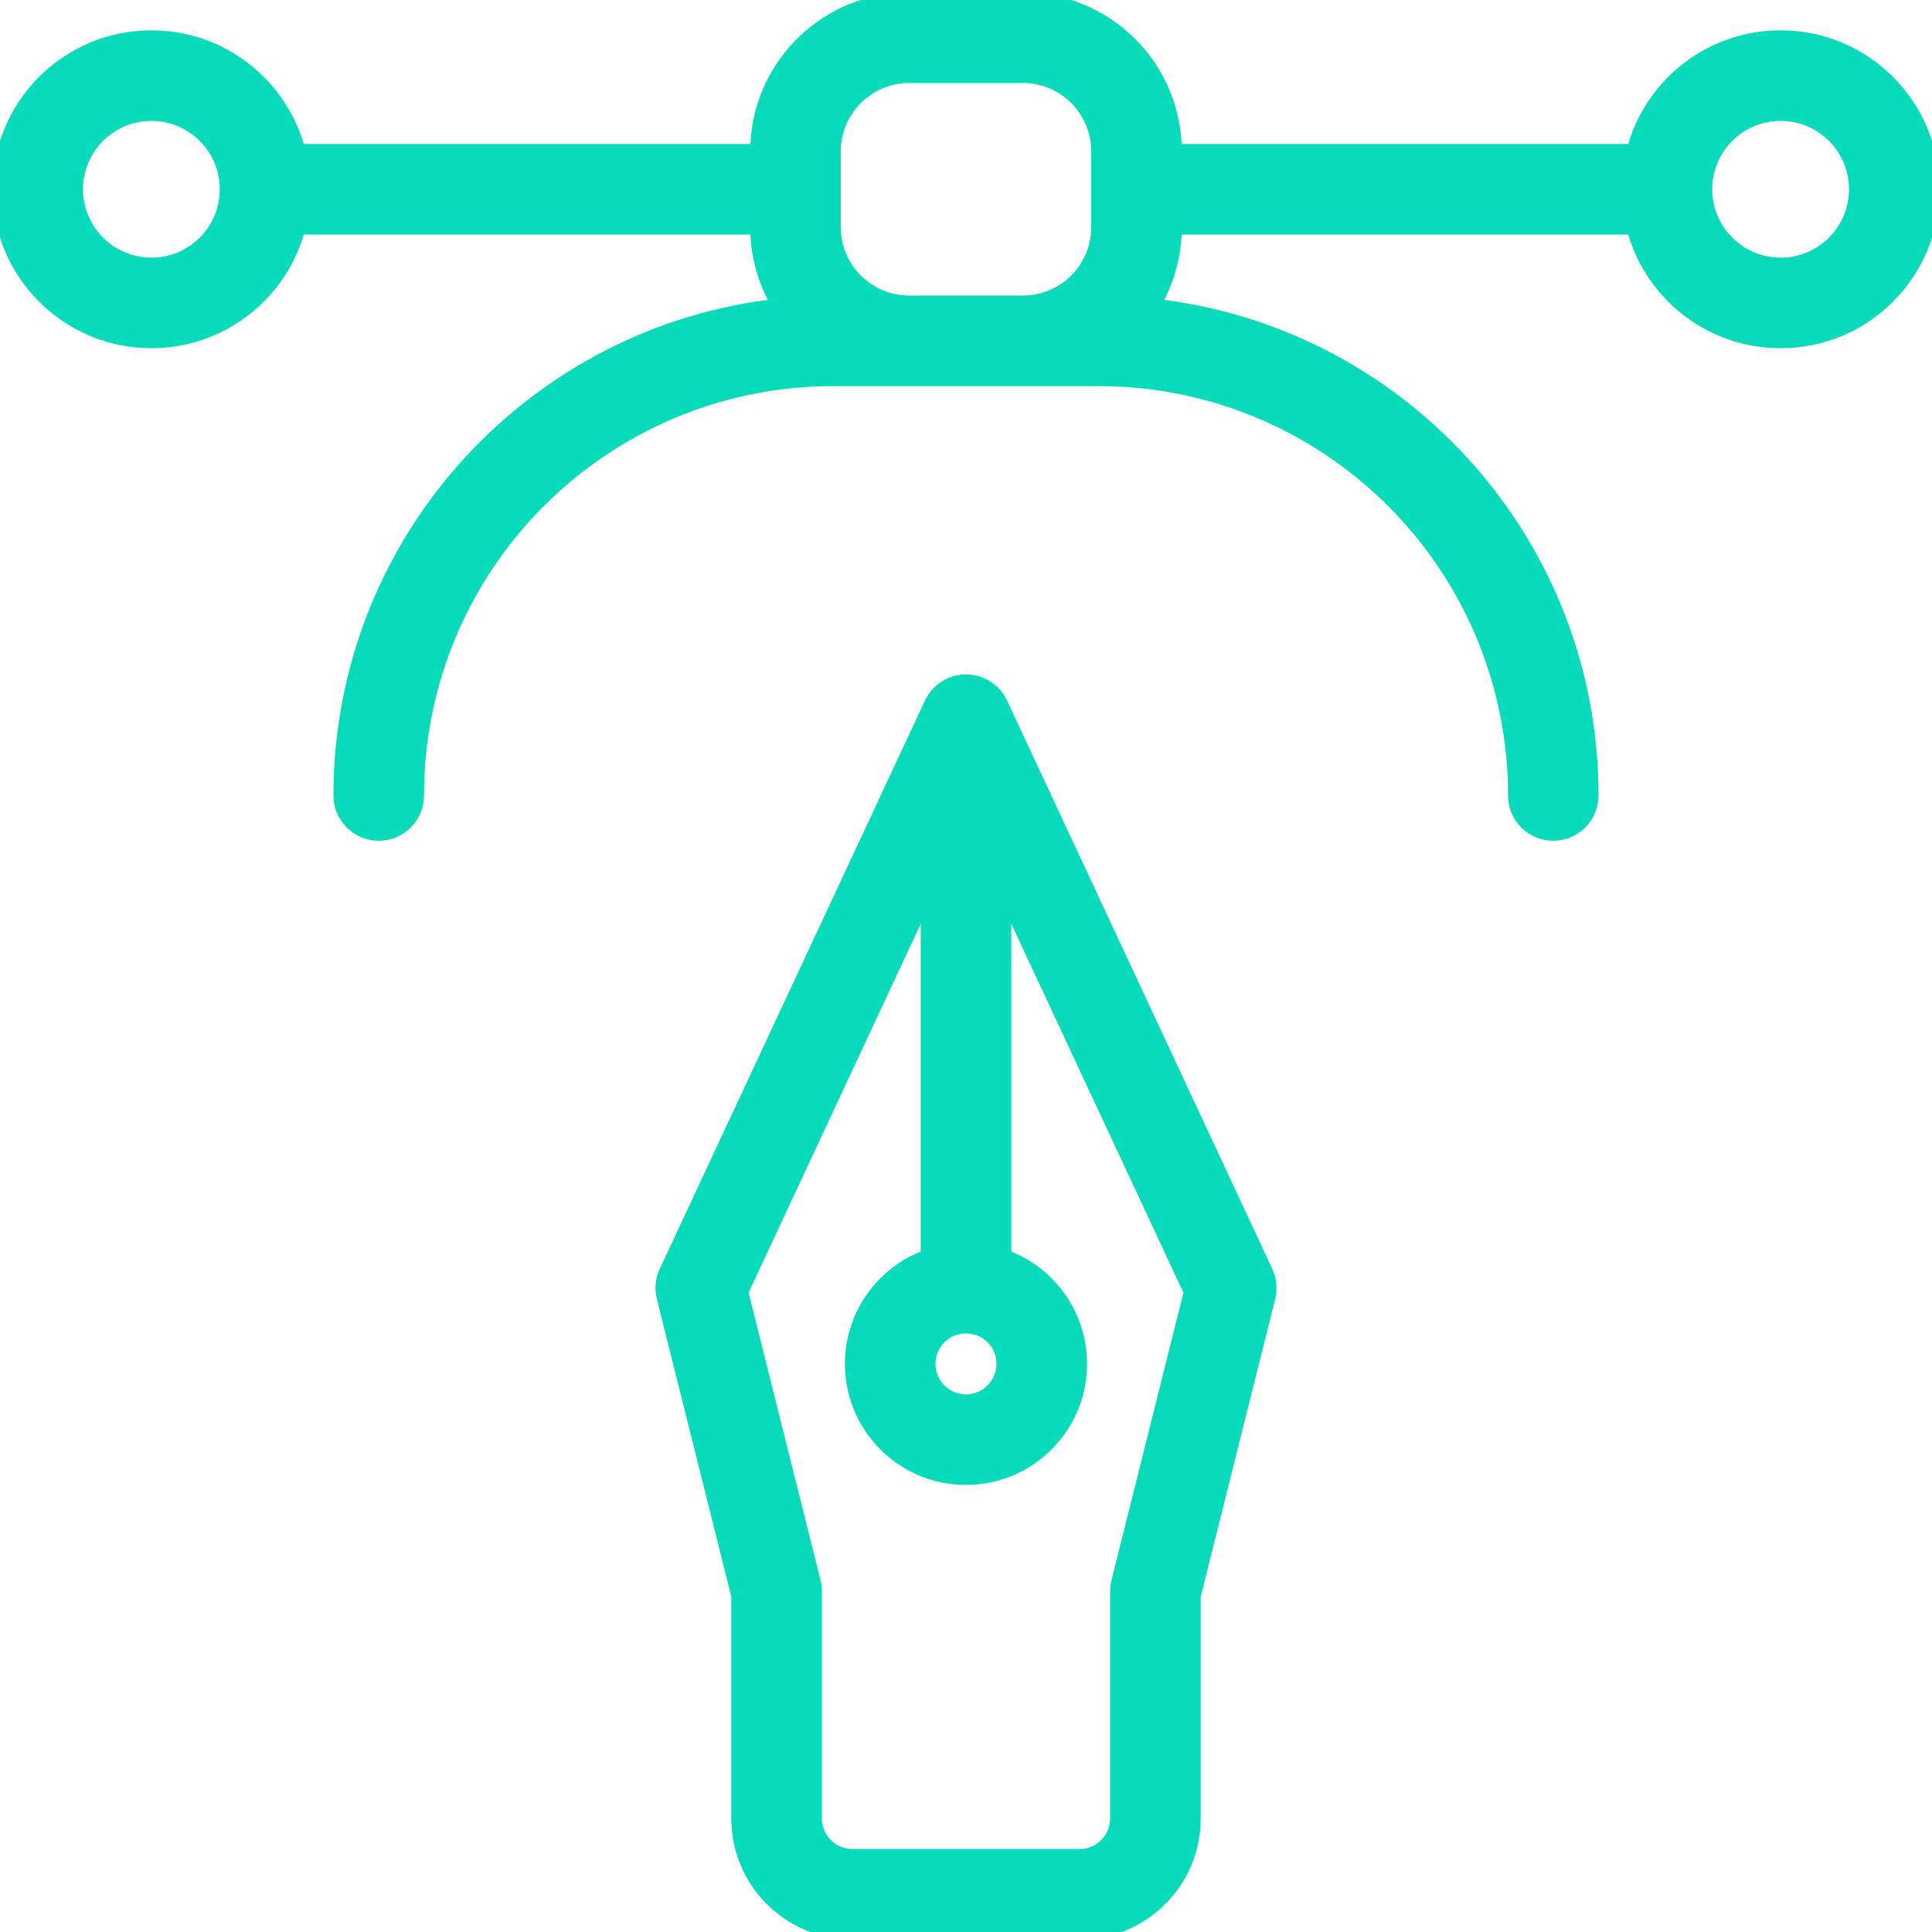 <svg width="50" height="50" viewBox="0 0 50 50" fill="none" xmlns="http://www.w3.org/2000/svg">
<g id="vector 1" clip-path="url(#clip0_4249_569)">
<path id="Vector" fill-rule="evenodd" clip-rule="evenodd" d="M18.926 41.323V47.062C18.926 48.793 20.328 50.195 22.058 50.195H27.941C29.672 50.195 31.074 48.793 31.074 47.062V41.323L33.001 33.619C33.066 33.358 33.04 33.083 32.926 32.839L26.062 18.13C25.869 17.718 25.455 17.454 25 17.454C24.545 17.454 24.131 17.718 23.938 18.13L17.074 32.839C16.96 33.083 16.933 33.358 16.999 33.619L18.926 41.323ZM19.373 33.454L21.229 40.872C21.243 40.925 21.254 40.978 21.26 41.033L21.261 41.037C21.268 41.093 21.27 41.147 21.269 41.202V47.062C21.269 47.498 21.623 47.852 22.058 47.852H27.941C28.377 47.852 28.73 47.498 28.73 47.062V41.202C28.729 41.147 28.732 41.093 28.739 41.037L28.739 41.033C28.746 40.978 28.757 40.925 28.771 40.872L30.627 33.454L26.172 23.908V32.391C27.29 32.844 28.094 33.925 28.131 35.207C28.181 36.935 26.818 38.379 25.089 38.429C23.361 38.478 21.917 37.115 21.867 35.387C21.829 34.04 22.647 32.867 23.828 32.391V23.908L19.373 33.454ZM24.977 34.508C25.412 34.496 25.776 34.839 25.788 35.274C25.801 35.71 25.457 36.073 25.022 36.086C24.586 36.098 24.223 35.755 24.21 35.32C24.198 34.884 24.541 34.521 24.977 34.508ZM19.42 3.727H7.862C7.357 2.027 5.781 0.785 3.918 0.785C1.648 0.785 -0.195 2.628 -0.195 4.899C-0.195 7.169 1.648 9.012 3.918 9.012C5.781 9.012 7.357 7.771 7.862 6.071H19.42C19.448 6.677 19.607 7.249 19.869 7.76C13.526 8.592 8.629 14.018 8.629 20.587C8.629 21.234 9.155 21.759 9.801 21.759C10.448 21.759 10.973 21.234 10.973 20.587C10.973 14.736 15.717 9.993 21.568 9.993H28.432C34.283 9.993 39.027 14.736 39.027 20.587C39.027 21.234 39.552 21.759 40.198 21.759C40.845 21.759 41.37 21.234 41.37 20.587C41.37 14.018 36.474 8.592 30.13 7.76C30.393 7.249 30.552 6.677 30.58 6.071H42.138C42.642 7.771 44.217 9.012 46.082 9.012C48.354 9.012 50.195 7.171 50.195 4.899C50.195 2.627 48.354 0.785 46.082 0.785C44.217 0.785 42.642 2.026 42.138 3.727H30.58C30.48 1.544 28.678 -0.195 26.471 -0.195H23.529C21.321 -0.195 19.52 1.544 19.42 3.727ZM21.759 5.879V3.918C21.759 2.941 22.552 2.148 23.529 2.148H26.471C27.448 2.148 28.241 2.941 28.241 3.918V5.879C28.241 6.857 27.448 7.649 26.471 7.649H23.529C22.552 7.649 21.759 6.857 21.759 5.879ZM3.918 3.129C4.895 3.129 5.688 3.922 5.688 4.899C5.688 5.875 4.895 6.668 3.918 6.668C2.941 6.668 2.148 5.875 2.148 4.899C2.148 3.922 2.941 3.129 3.918 3.129ZM44.312 4.899C44.312 3.921 45.104 3.129 46.082 3.129C47.059 3.129 47.852 3.921 47.852 4.899C47.852 5.876 47.059 6.668 46.082 6.668C45.104 6.668 44.312 5.876 44.312 4.899Z" fill="#08DBBA"/>
</g>
<defs>
<clipPath id="clip0_4249_569">
<rect width="50" height="50" fill="white"/>
</clipPath>
</defs>
</svg>
